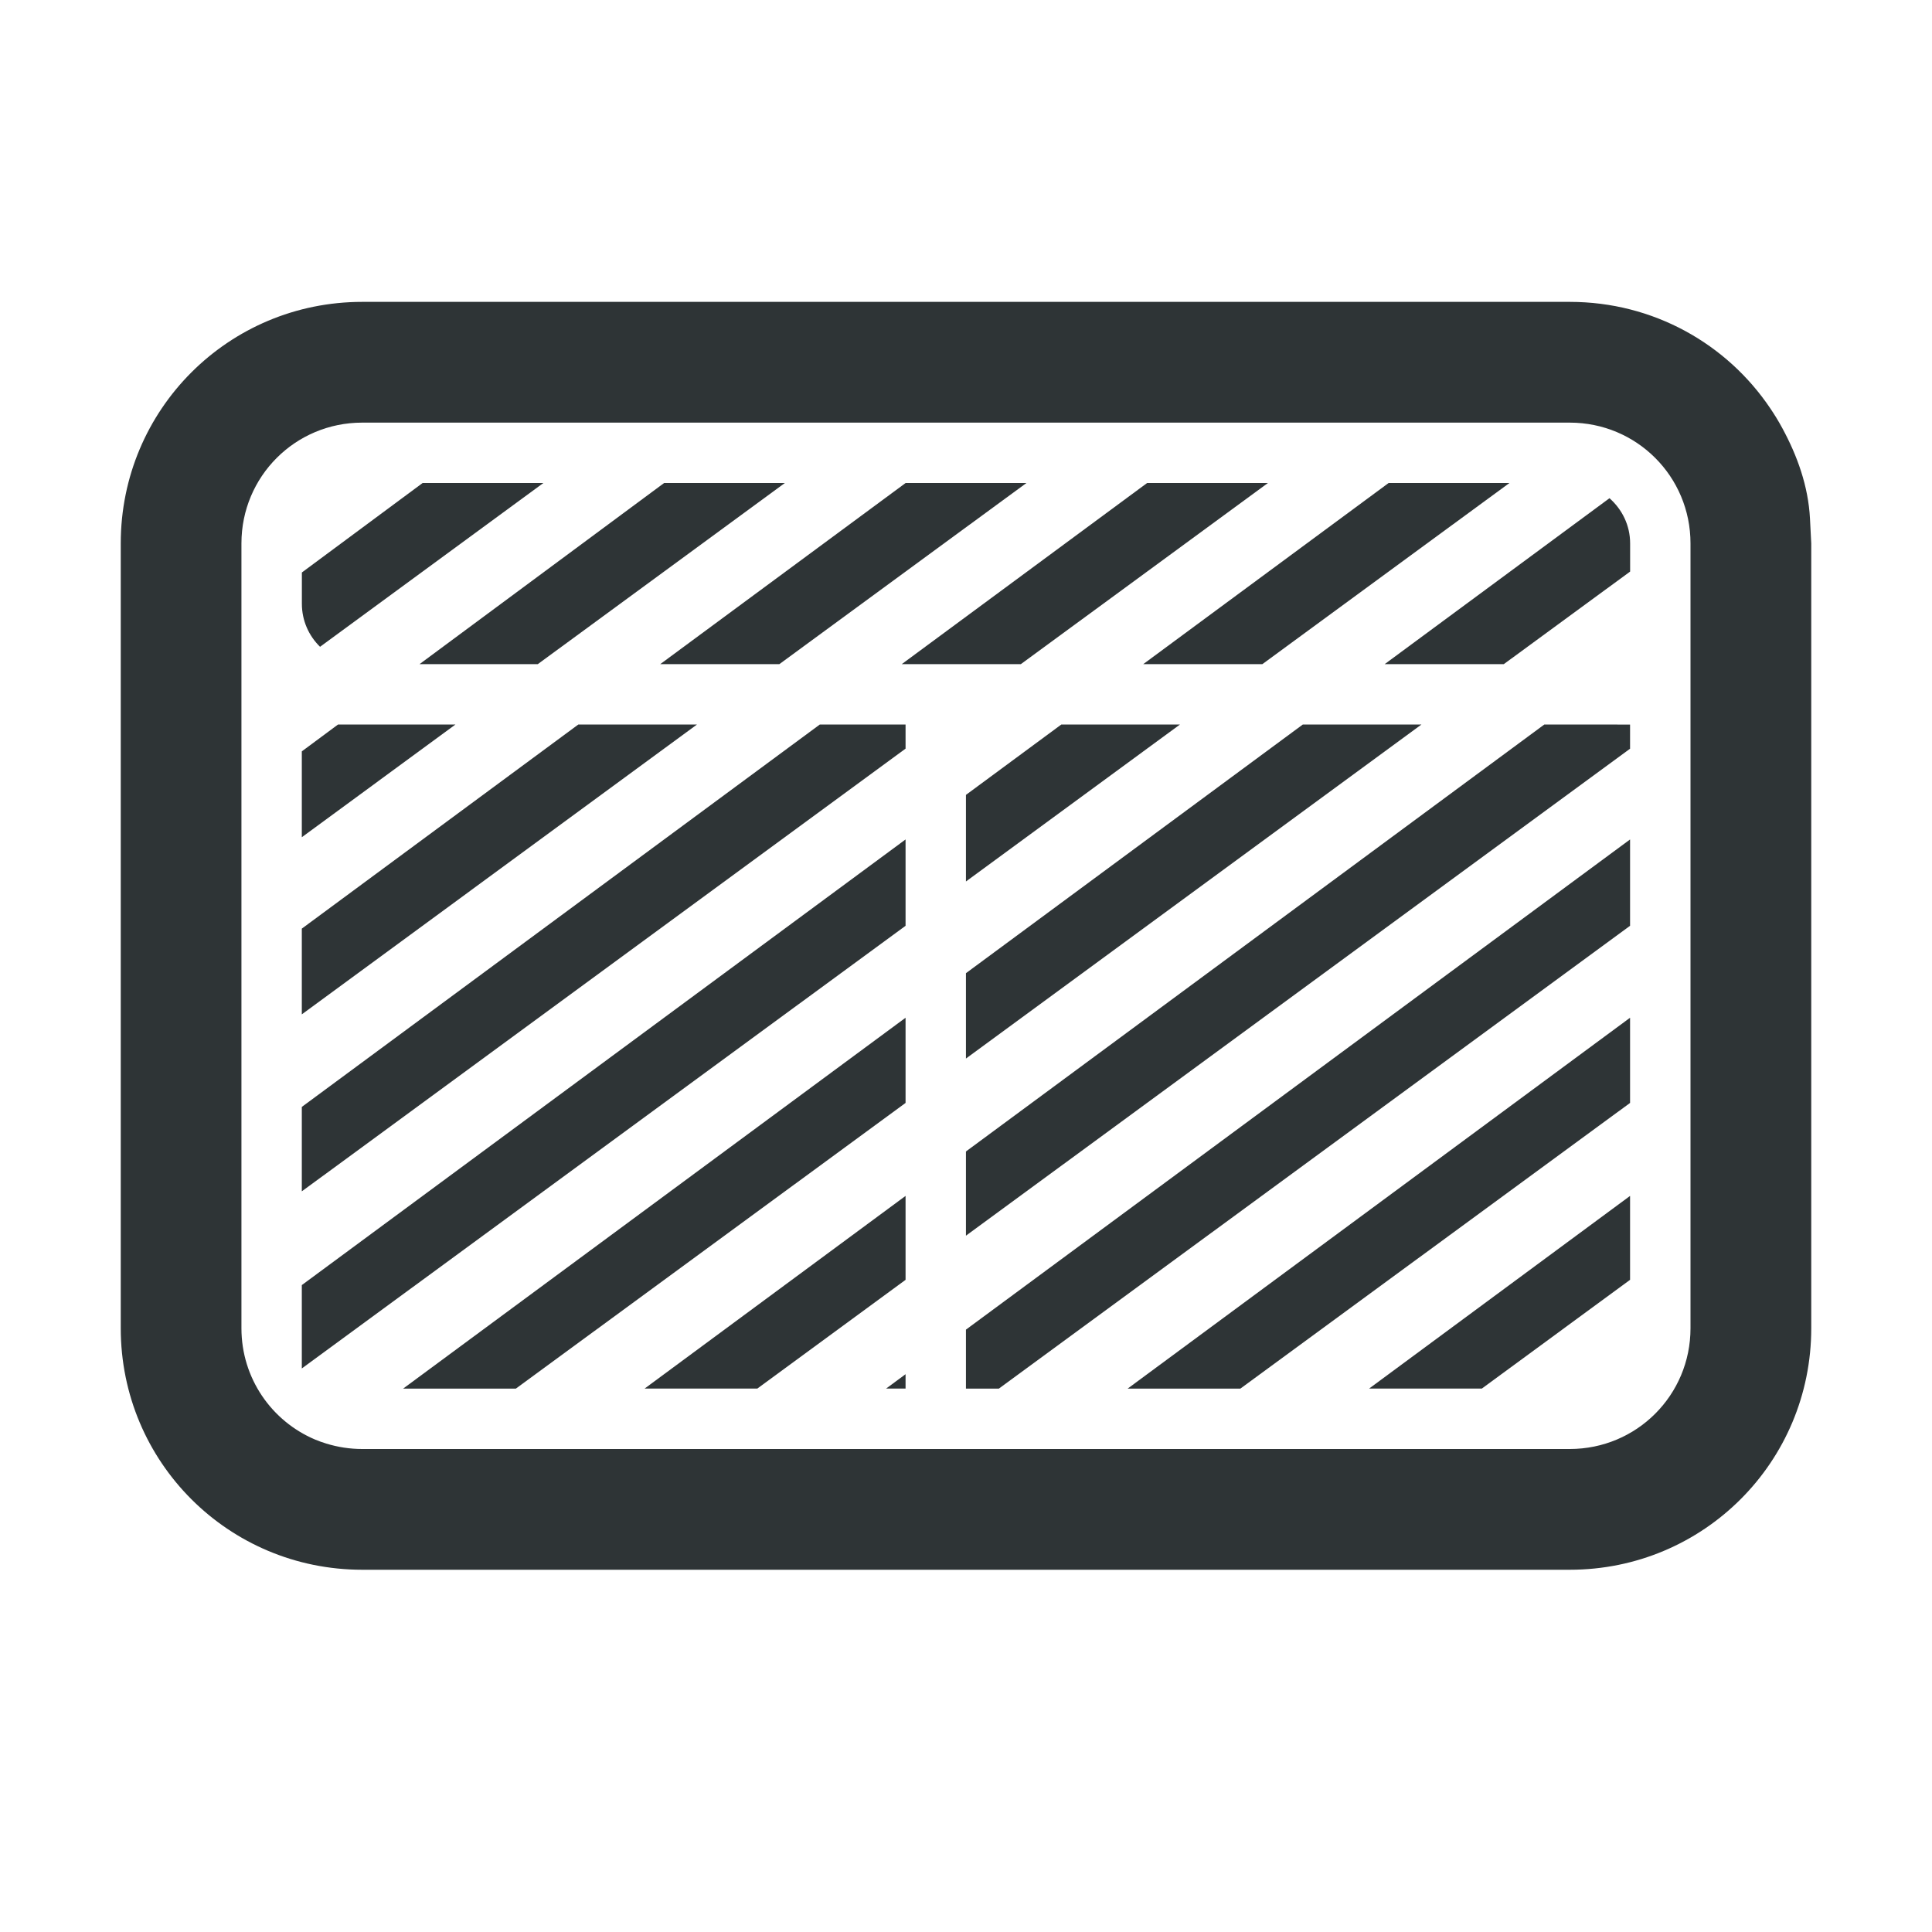 <svg height="32" viewBox="0 0 32 32" width="32" xmlns="http://www.w3.org/2000/svg"><g fill="#2e3436"><path d="m7 8-2 1.482v.518c0 .281.116.532.301.713l3.699-2.713zm4 0-4.051 3h1.959l4.092-3zm4 0-4.064 3h1.973l4.092-3zm4 0-4.064 3h1.973l4.092-3zm4 0-4.064 3h1.973l4.092-3zm3.658.252-3.723 2.748h1.973l2.092-1.533v-.467c0-.3-.134-.565-.342-.748zm-21.059 3.748-.6.445v1.422l2.545-1.867zm3.98 0-4.58 3.381v1.42l6.545-4.801zm4 0-8.58 6.334v1.398l1-.732 9-6.6v-.4zm4 0-1.58 1.166v1.434l3.545-2.6zm4 0-5.58 4.119v1.414l7.545-5.533zm4 0-9.58 7.072v1.395l11-8.066v-.4zm-10.58 1.904-10 7.381v1.381l5-3.666 5-3.666zm12 0-11 8.119v.977h.545l10.455-7.666zm-12 2.953-8.322 6.143h1.867l6.455-4.732zm12 0-8.322 6.143h1.867l6.455-4.732zm-12 2.951-4.322 3.191h1.867l2.455-1.801zm12 0-4.322 3.191h1.867l2.455-1.801zm-12 2.953-.322.238h.322z"/><path d="m6 5c-2.216 0-4 1.784-4 4v13c0 2.216 1.784 4 4 4h20c2.216 0 4-1.784 4-4v-13l-.021-.41c-.028-.541-.213-1.047-.459-1.5-.061-.113-.129-.224-.201-.33-.717-1.064-1.933-1.76-3.318-1.76zm0 2h20c1.108 0 2 .892 2 2v13c0 1.108-.892 2-2 2h-20c-.208 0-.408-.032-.596-.09-.063-.019-.124-.041-.184-.066-.718-.303-1.221-1.013-1.221-1.844v-13c0-1.108.892-2 2-2z"/></g></svg>